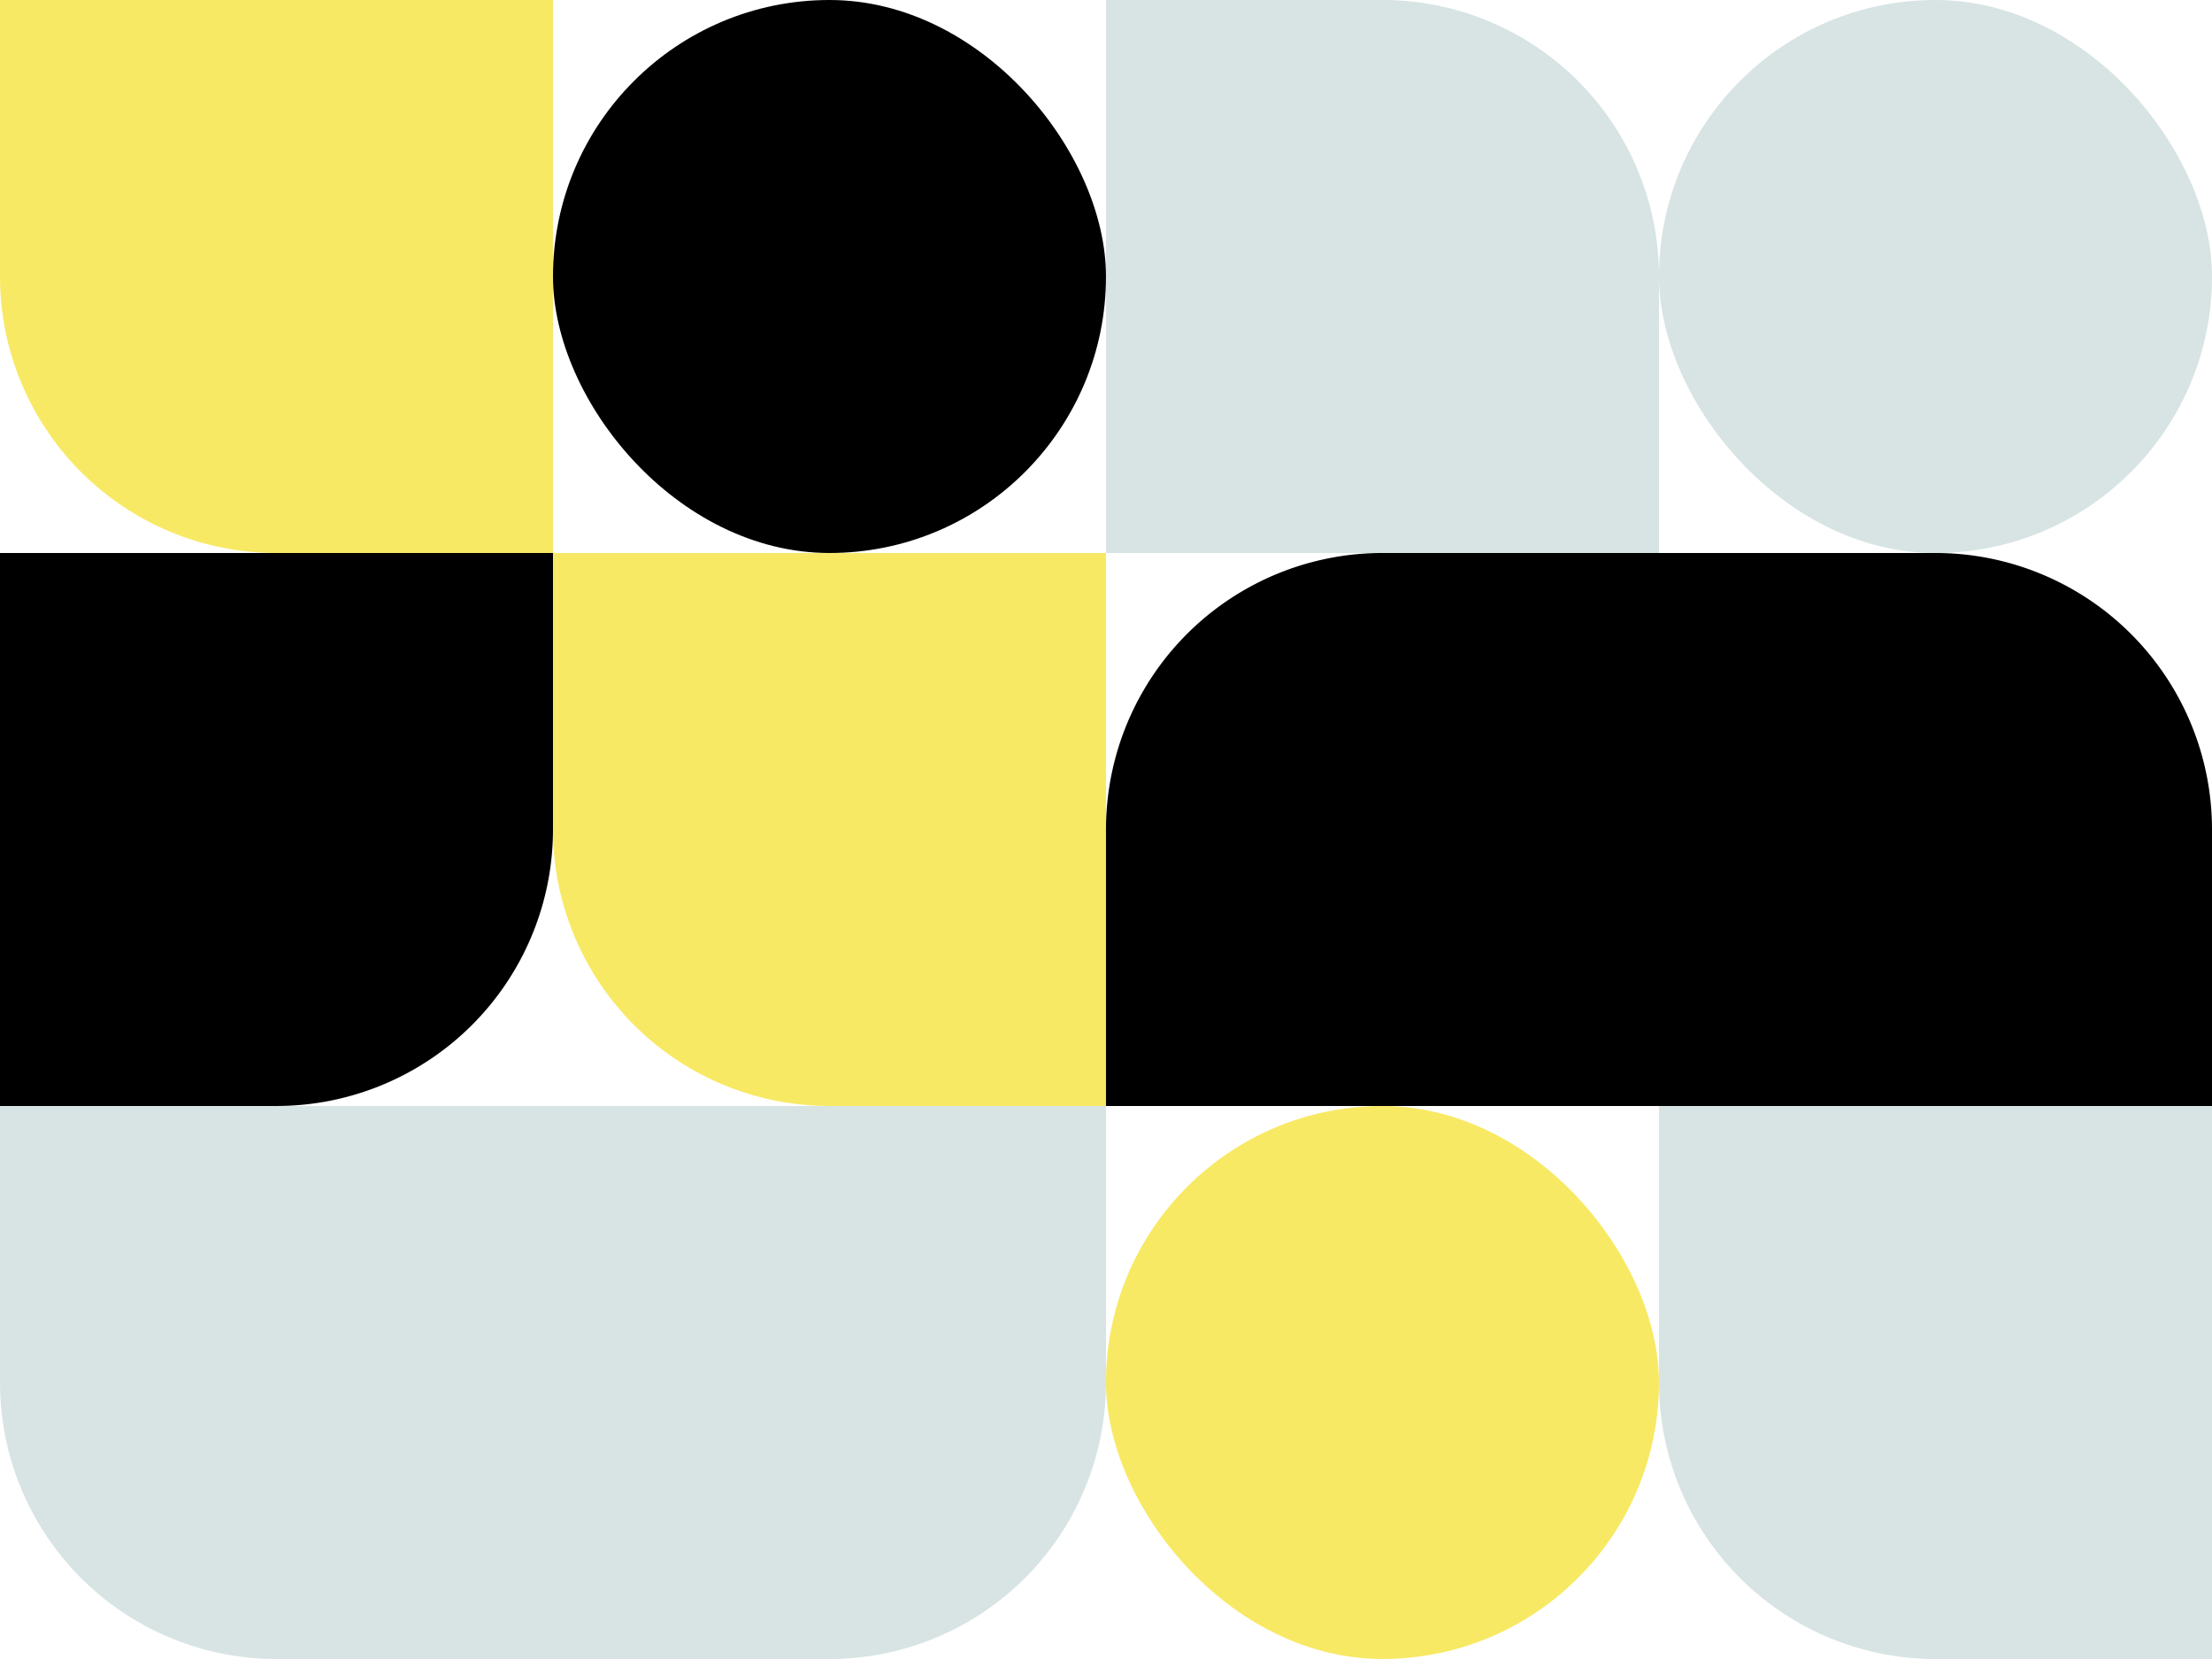 <svg xmlns="http://www.w3.org/2000/svg" viewBox="0 0 566.93 425.2"><defs><style>.cls-1{fill:#f8e965;}.cls-2{fill:#d7e4e3;}</style></defs><title>bg-Asset 2</title><g id="Layer_2" data-name="Layer 2"><g id="Layer_1-2" data-name="Layer 1"><path class="cls-1" d="M141.73,0V141.73H70.87A70.87,70.87,0,0,1,0,70.86V0Z"/><path class="cls-2" d="M283.46,141.73V0h70.87A70.87,70.87,0,0,1,425.2,70.87v70.86Z"/><path class="cls-1" d="M283.46,141.73V283.46H212.6a70.87,70.87,0,0,1-70.87-70.87V141.73Z"/><path class="cls-2" d="M566.93,283.46V425.2H496.07a70.87,70.87,0,0,1-70.87-70.87V283.46Z"/><path class="cls-2" d="M141.73,283.46H0v70.87A70.87,70.87,0,0,0,70.87,425.2H212.59a70.87,70.87,0,0,0,70.87-70.87V283.46Z"/><rect class="cls-1" x="283.46" y="283.46" width="141.73" height="141.73" rx="70.87"/><rect class="cls-2" x="425.2" width="141.73" height="141.73" rx="70.87"/><rect x="141.73" width="141.73" height="141.73" rx="70.87"/><path d="M0,141.73H141.73v70.86a70.87,70.87,0,0,1-70.87,70.87H0Z"/><path d="M496.06,141.73H354.34a70.87,70.87,0,0,0-70.88,70.87v70.86H566.93V212.6A70.87,70.87,0,0,0,496.06,141.73Z"/></g></g></svg>